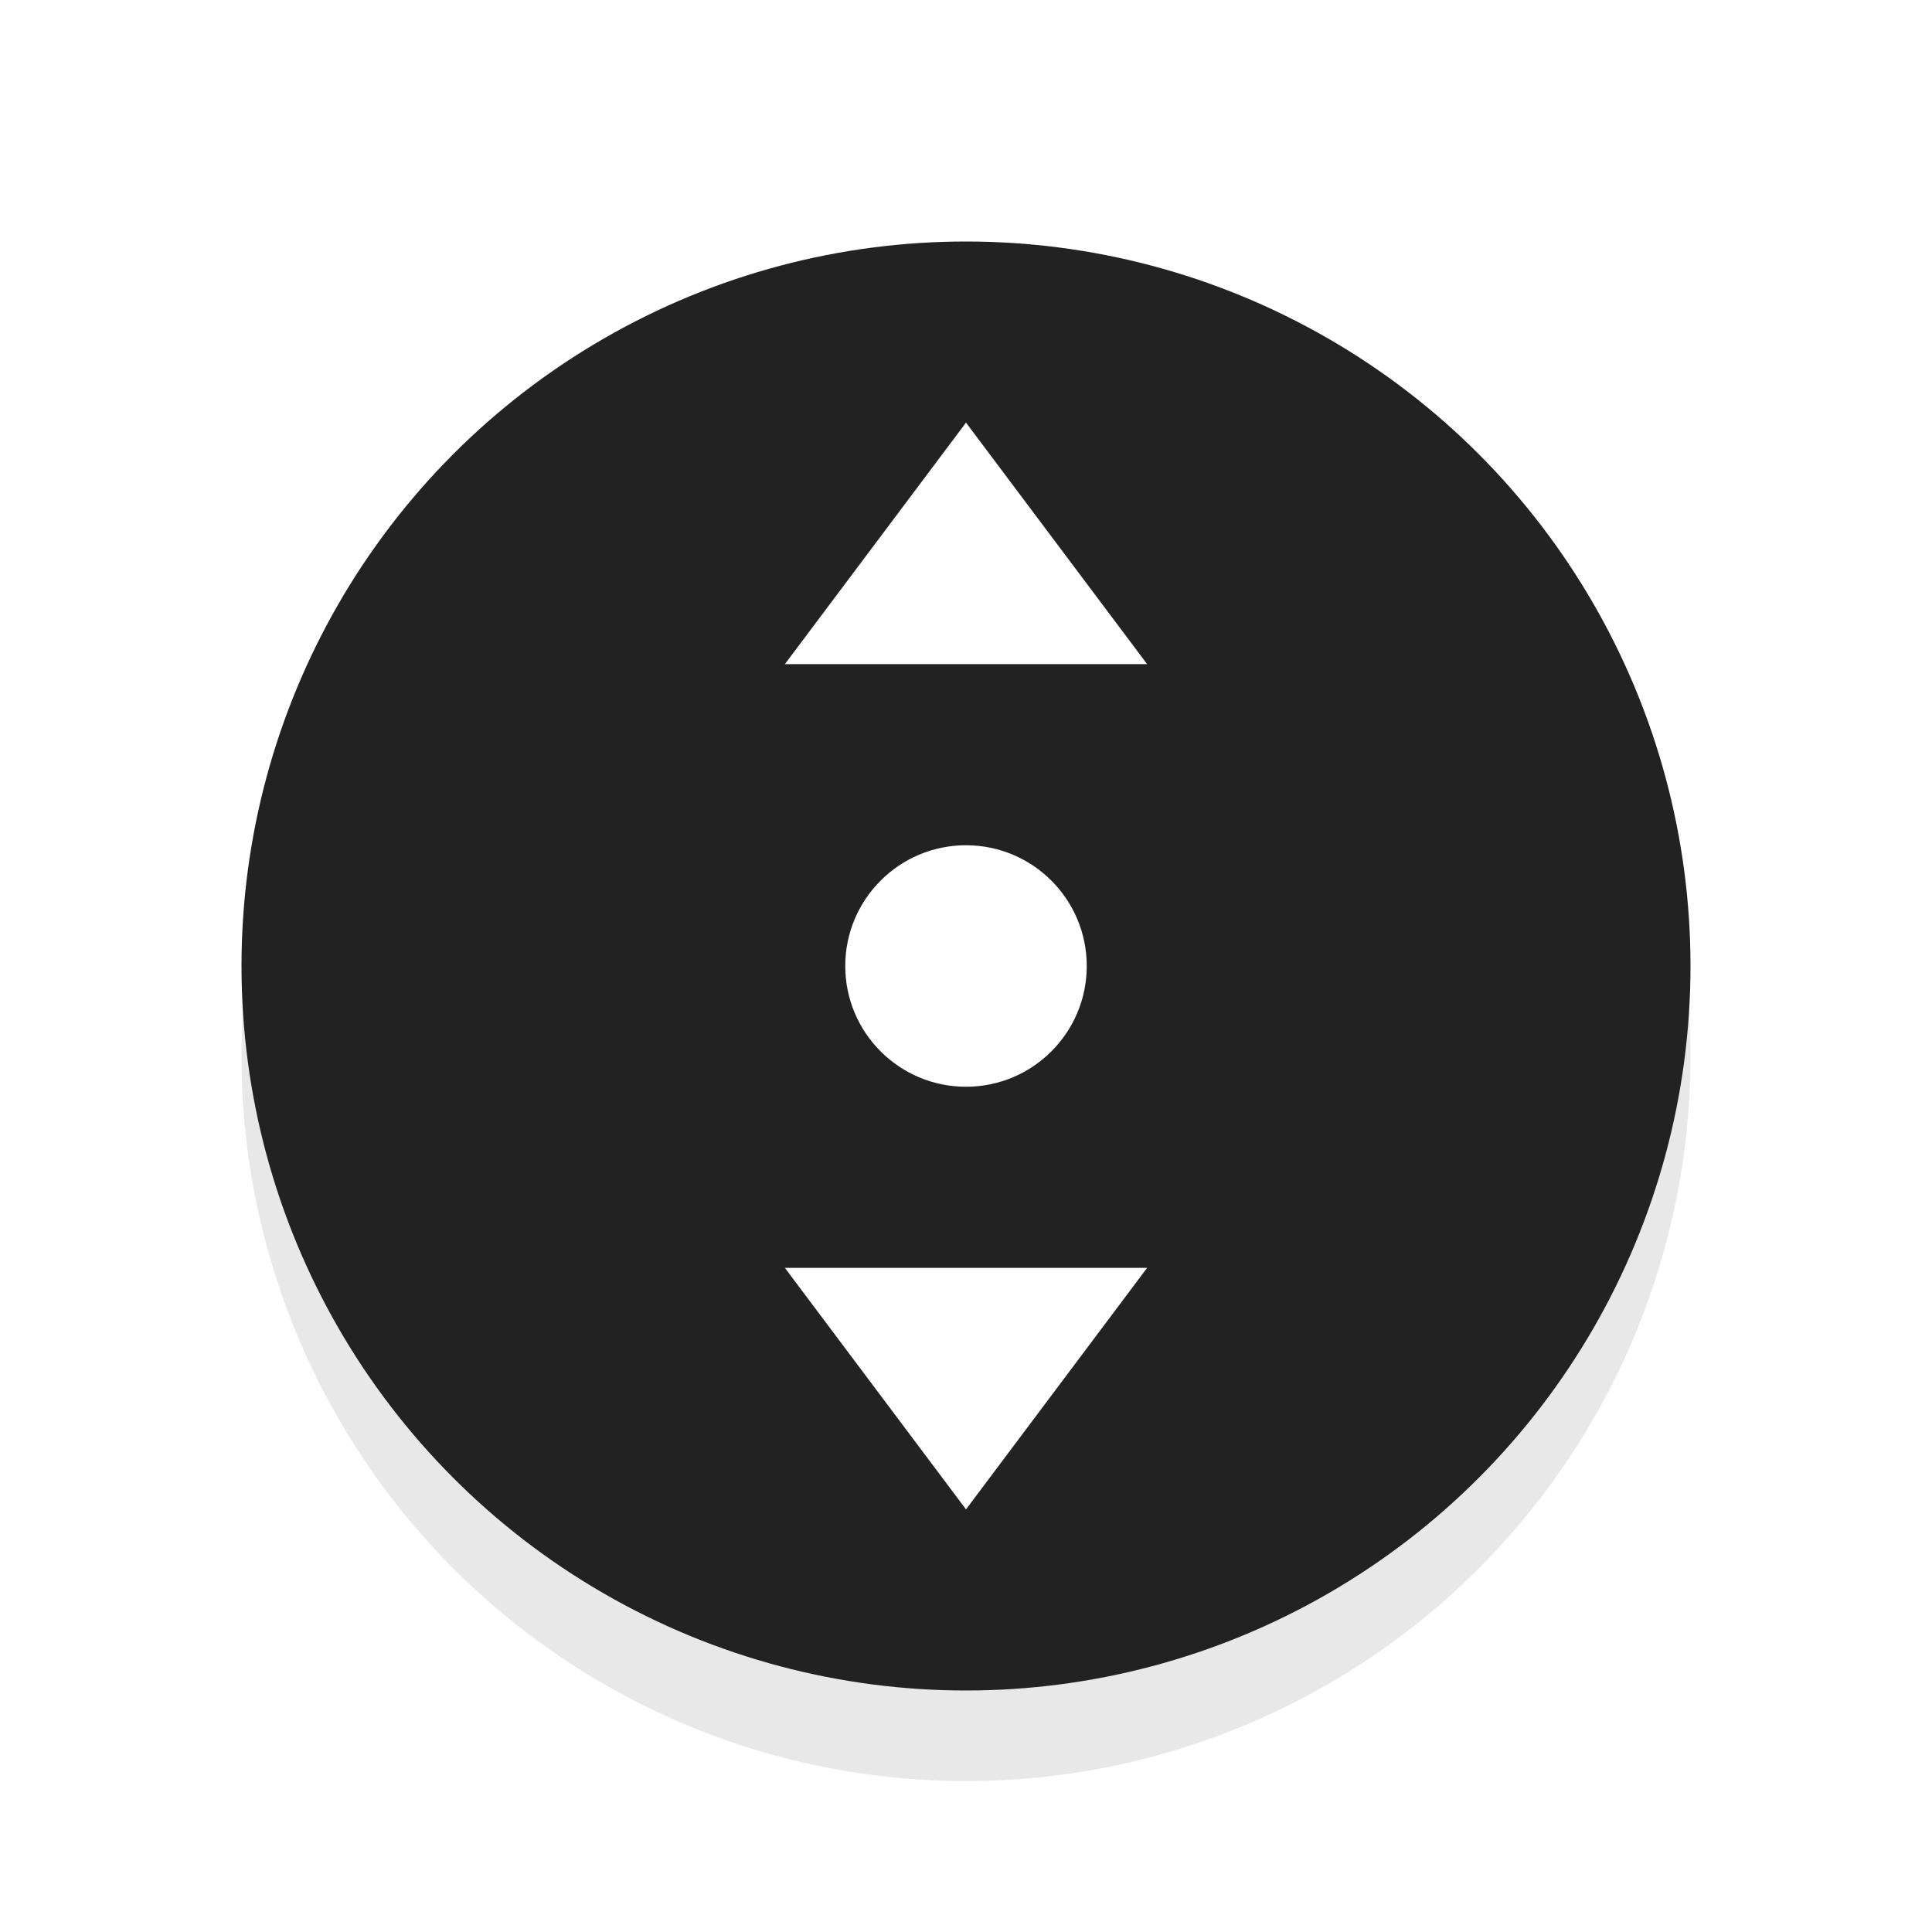 <svg xmlns="http://www.w3.org/2000/svg" id="svg2" width="32" height="32" version="1.1">
 <defs id="defs6">
  <filter id="filter1153" style="color-interpolation-filters:sRGB" width="1.226" height="1.167" x="-.11" y="-.08">
   <feGaussianBlur id="feGaussianBlur1155" stdDeviation=".94"/>
  </filter>
  <filter id="filter891" style="color-interpolation-filters:sRGB" width="1.192" height="1.192" x="-.1" y="-.1">
   <feGaussianBlur id="feGaussianBlur893" stdDeviation=".96"/>
  </filter>
 </defs>
 <circle id="circle849" style="opacity:0.3;fill:#000000;fill-opacity:1;stroke:none;stroke-width:4.837;stroke-linecap:round;stroke-linejoin:round;stroke-miterlimit:4;stroke-dasharray:none;stroke-opacity:1;filter:url(#filter891)" cx="16" cy="17.5" r="12"/>
 <circle id="path817" style="opacity:1;fill:#222222;fill-opacity:1;stroke:none;stroke-width:4.837;stroke-linecap:round;stroke-linejoin:round;stroke-miterlimit:4;stroke-dasharray:none;stroke-opacity:1" cx="16" cy="16" r="12"/>
 <path id="path839" style="opacity:1;fill:#ffffff;fill-opacity:1;stroke:none;stroke-width:4.899;stroke-linecap:round;stroke-linejoin:round;stroke-miterlimit:4;stroke-dasharray:none;stroke-opacity:1" d="m 16,25 v 0 l -3,-4 h 6 z"/>
 <path id="path841" style="opacity:1;fill:#ffffff;fill-opacity:1;stroke:none;stroke-width:4.899;stroke-linecap:round;stroke-linejoin:round;stroke-miterlimit:4;stroke-dasharray:none;stroke-opacity:1" d="m 16,7 v 0 l -3,4 6,0 z"/>
 <circle id="path820" style="opacity:1;fill:#ffffff;fill-opacity:1;stroke:none;stroke-width:2;stroke-linecap:round;stroke-linejoin:round;stroke-miterlimit:4;stroke-dasharray:none;stroke-opacity:1" cx="16" cy="-16" r="2" transform="rotate(90)"/>
</svg>
